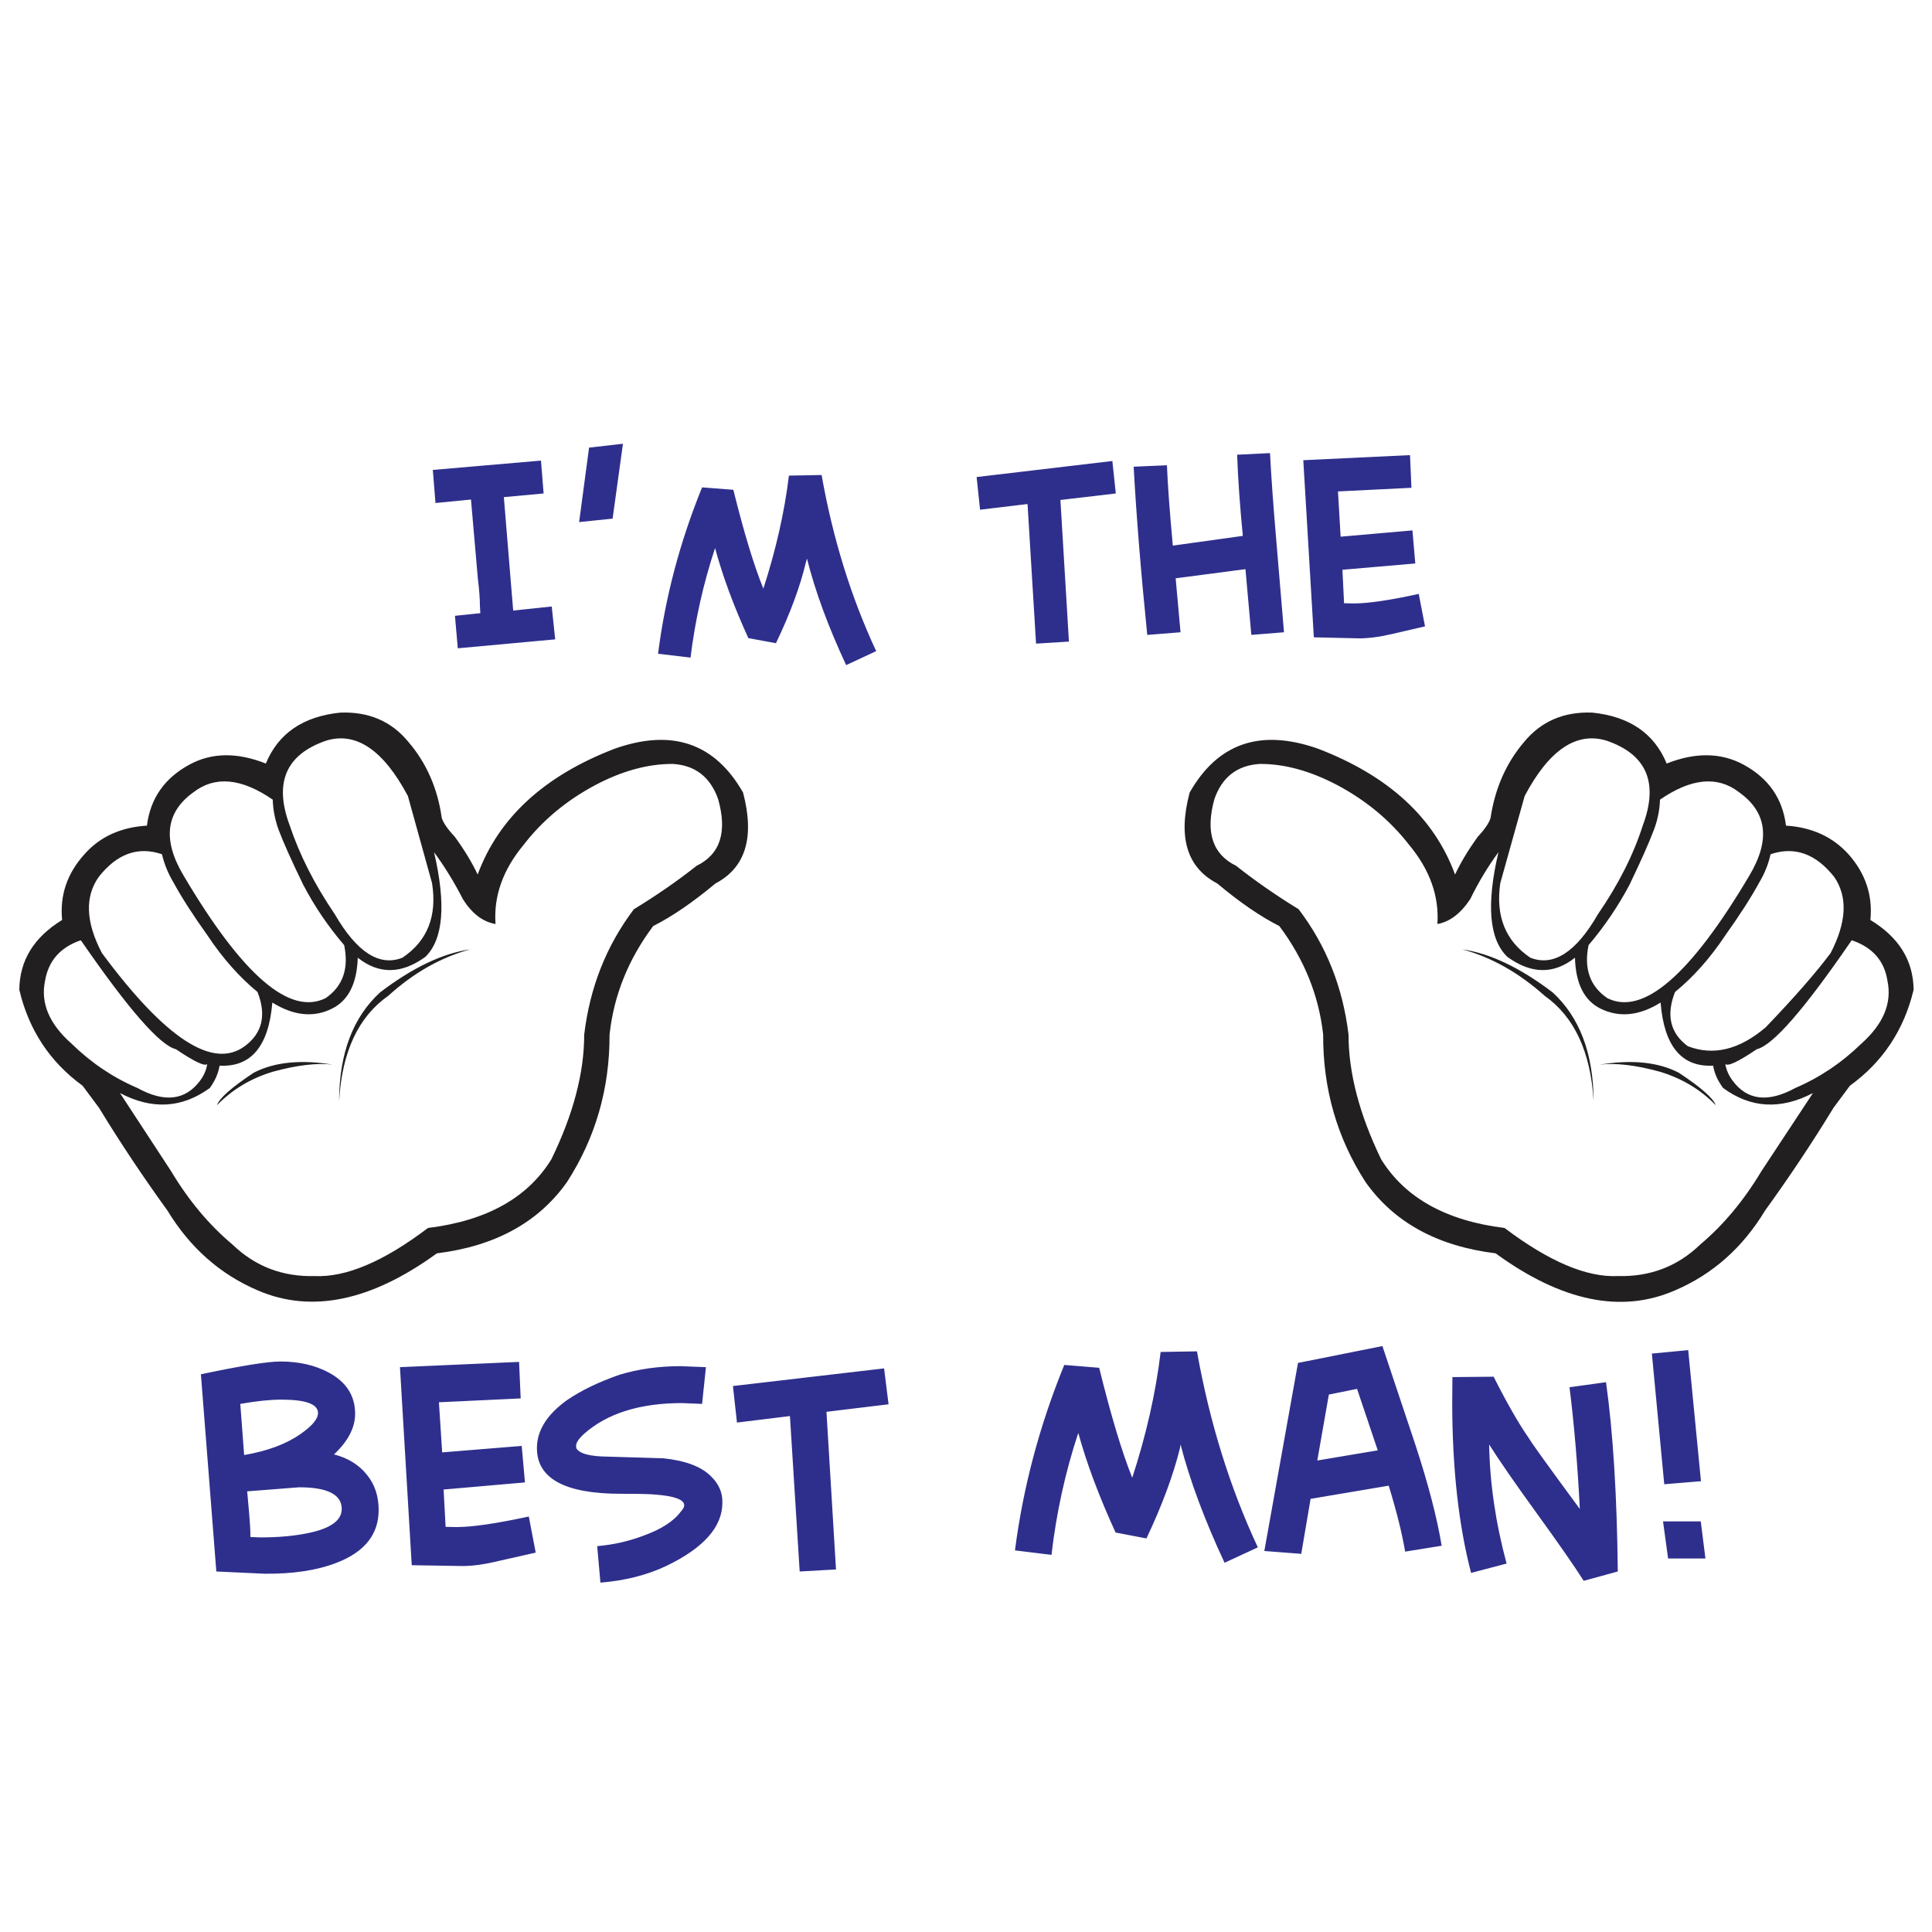 <?xml version="1.0" encoding="utf-8"?>
<!-- Generator: Adobe Illustrator 16.0.0, SVG Export Plug-In . SVG Version: 6.00 Build 0)  -->
<!DOCTYPE svg PUBLIC "-//W3C//DTD SVG 1.1//EN" "http://www.w3.org/Graphics/SVG/1.1/DTD/svg11.dtd">
<svg version="1.1" id="Layer_1" xmlns="http://www.w3.org/2000/svg" xmlns:xlink="http://www.w3.org/1999/xlink" x="0px" y="0px"
	 width="300px" height="300px" viewBox="0 0 300 300" enable-background="new 0 0 300 300" xml:space="preserve">
<g>
	<path fill-rule="evenodd" clip-rule="evenodd" fill="#2E2F8C" d="M67.21,72.971l16.793-1.449l0.409,5.104l-6.175,0.567l1.45,17.612
		l5.986-0.63l0.536,5.104l-15.123,1.387l-0.441-5.042l3.938-0.41l-0.063-1.197c0-1.029-0.105-2.405-0.315-4.127l-1.071-12.32
		l-5.514,0.536L67.21,72.971z M118.535,91.402c1.953-6.028,3.276-11.877,3.97-17.548l5.073-0.095
		c1.743,9.851,4.568,18.967,8.475,27.347l-4.663,2.174c-2.793-5.986-4.82-11.5-6.081-16.541l-0.157,0.535
		c-0.903,3.802-2.458,8.002-4.663,12.603l-4.285-0.788c-2.29-5.021-4.012-9.683-5.167-13.989
		c-1.827,5.523-3.098,11.195-3.812,17.013l-5.041-0.599c1.113-8.758,3.392-17.371,6.837-25.835l4.852,0.378
		C115.531,82.738,117.085,87.853,118.535,91.402z M89.926,81.069l1.544-11.563l5.261-0.599l-1.606,11.626L89.926,81.069z
		 M172.726,71.585l0.536,5.041l-8.601,1.009l1.322,21.991l-5.104,0.315l-1.322-21.676l-7.373,0.882l-0.535-5.073L172.726,71.585z
		 M109.02,217.997l-3.088-0.128c-6.553,0-11.625,1.588-15.217,4.759c-0.841,0.756-1.26,1.386-1.26,1.891l0.032,0.346
		c0.462,0.862,2.132,1.304,5.009,1.324l8.506,0.252c3.403,0.357,5.85,1.27,7.341,2.741c1.26,1.197,1.87,2.583,1.828,4.159
		c0,3.758-2.909,7.035-8.728,9.829c-2.983,1.407-6.385,2.268-10.208,2.583l-0.504-5.671c2.457-0.211,4.81-0.734,7.057-1.575
		c2.835-1.008,4.811-2.269,5.924-3.78c0.356-0.4,0.535-0.725,0.535-0.977c0-0.883-1.48-1.44-4.442-1.67
		c-0.798-0.085-2.594-0.126-5.388-0.126c-8.696,0-13.044-2.364-13.044-7.09c0-2.708,1.533-5.178,4.6-7.404
		c2.227-1.531,4.978-2.866,8.255-4.001c2.919-0.881,6.07-1.322,9.452-1.322l3.938,0.156L109.02,217.997z M80.853,217.145
		l-12.697,0.6l0.504,7.781l12.351-1.007l0.504,5.671l-12.634,1.102l0.315,5.799l1.702,0.03c2.437,0,6.175-0.545,11.216-1.638
		l1.071,5.607l-5.734,1.293c-2.248,0.546-4.169,0.809-5.766,0.787l-7.75-0.126l-1.828-30.751l18.495-0.819L80.853,217.145z
		 M114.438,220.896l-0.63-5.673l23.473-2.74l0.693,5.576l-9.641,1.166l1.481,24.48l-5.64,0.315l-1.512-24.135L114.438,220.896z
		 M170.678,212.389c1.848,7.478,3.562,13.17,5.136,17.075c2.185-6.699,3.655-13.211,4.411-19.533l5.64-0.095
		c1.953,10.985,5.104,21.13,9.452,30.436l-5.168,2.394c-3.108-6.658-5.387-12.781-6.836-18.367l-0.095,0.598
		c-1.05,4.223-2.783,8.886-5.199,13.99l-4.789-0.915c-2.562-5.587-4.495-10.743-5.796-15.469c-2.017,6.09-3.403,12.402-4.159,18.936
		l-5.672-0.694c1.26-9.786,3.813-19.386,7.656-28.796L170.678,212.389z M43.518,211.412c2.898,0,5.419,0.578,7.562,1.732
		c2.709,1.469,4.064,3.602,4.064,6.396c0,2.142-1.092,4.241-3.277,6.301c2.143,0.547,3.833,1.587,5.072,3.118
		c1.239,1.493,1.859,3.33,1.859,5.515c0,3.781-2.174,6.512-6.522,8.191c-3.024,1.178-6.753,1.744-11.185,1.702l-7.499-0.347
		l-2.395-30.625C37.479,212.073,41.585,211.412,43.518,211.412z M37.311,217.997l0.599,7.938c3.592-0.609,6.501-1.689,8.728-3.244
		c1.827-1.261,2.741-2.354,2.741-3.277c0-1.386-1.901-2.08-5.703-2.08C41.952,217.334,39.831,217.555,37.311,217.997z
		 M38.382,231.575l0.315,3.528c0.126,1.45,0.189,2.638,0.189,3.562l1.513,0.062c2.835,0,5.304-0.22,7.404-0.661
		c3.508-0.713,5.261-1.964,5.261-3.749c0-2.248-2.205-3.371-6.616-3.371L38.382,231.575z M219.166,75.744l-11.404,0.566l0.409,7.027
		l11.153-0.977l0.441,5.135l-11.312,0.977l0.253,5.199l1.512,0.031c2.227,0,5.588-0.494,10.082-1.481l0.977,5.041l-5.167,1.198
		c-2.017,0.462-3.749,0.682-5.198,0.661l-6.899-0.158l-1.639-27.504l16.572-0.788L219.166,75.744z M181.201,72.247
		c0.126,3.108,0.431,7.268,0.914,12.477l10.87-1.513c-0.462-4.768-0.757-8.969-0.883-12.603l5.104-0.251
		c0.188,3.676,0.524,8.329,1.008,13.957l1.165,13.863l-5.072,0.41l-0.913-10.208l-10.838,1.418l0.756,8.381l-5.167,0.41
		c-0.987-9.767-1.691-18.474-2.111-26.119L181.201,72.247z M225.531,213.836l6.396-0.062c2.079,4.116,3.917,7.32,5.514,9.609
		c0.378,0.673,3.004,4.317,7.876,10.933c-0.356-6.952-0.892-13.253-1.606-18.904l5.672-0.787c1.092,7.792,1.701,17.59,1.827,29.396
		l-5.293,1.45c-1.513-2.374-3.96-5.893-7.341-10.557c-3.361-4.64-5.809-8.18-7.342-10.616c0.104,6.028,1.009,12.192,2.71,18.493
		l-5.514,1.45c-1.932-7.394-2.909-16.173-2.931-26.339L225.531,213.836z M206.344,216.547l-1.796,10.239l9.389-1.575l-3.214-9.546
		L206.344,216.547z M214.66,209.017l5.137,15.374c1.995,6.093,3.35,11.301,4.064,15.63l-5.671,0.912
		c-0.483-2.857-1.334-6.27-2.553-10.239l-12.13,2.048l-1.449,8.538l-5.734-0.441l5.229-29.206L214.66,209.017z M262.143,209.646
		L264.126,230l-5.703,0.474l-1.921-20.291L262.143,209.646z M264.82,242.004h-5.798l-0.788-5.766h5.86L264.82,242.004z"/>
	<path fill-rule="evenodd" clip-rule="evenodd" fill="#221F20" d="M41.28,118.562c1.933-4.684,5.787-7.32,11.563-7.909
		c4.432-0.167,7.961,1.355,10.586,4.569c2.793,3.256,4.516,7.184,5.167,11.783c0.231,0.756,0.914,1.744,2.048,2.962
		c1.47,2.017,2.646,3.959,3.528,5.829c3.256-8.822,10.345-15.333,21.267-19.534c8.906-3.15,15.554-0.882,19.944,6.806
		c1.827,6.952,0.399,11.657-4.285,14.115c-3.529,2.94-6.753,5.146-9.673,6.616c-3.865,5.167-6.123,10.785-6.773,16.856
		c0.021,8.402-2.185,16.037-6.617,22.905c-4.432,6.26-11.164,9.945-20.195,11.059c-10.208,7.415-19.471,9.337-27.789,5.766
		c-5.86-2.5-10.544-6.638-14.052-12.413c-3.802-5.251-7.341-10.565-10.618-15.942l-2.552-3.434c-5.083-3.697-8.36-8.666-9.83-14.902
		c0.042-4.538,2.258-8.151,6.648-10.839c-0.378-3.823,0.777-7.226,3.466-10.208c2.395-2.71,5.629-4.191,9.704-4.443
		c0.525-4.222,2.731-7.383,6.617-9.483C32.879,116.85,36.827,116.797,41.28,118.562z M111.509,124.075
		c-1.218-3.424-3.561-5.241-7.026-5.451c-3.843-0.021-7.855,1.071-12.035,3.277c-4.495,2.394-8.202,5.482-11.122,9.263
		c-3.234,3.885-4.694,7.992-4.379,12.318c-1.974-0.336-3.665-1.627-5.073-3.875c-1.344-2.625-2.835-5.051-4.474-7.278
		c1.89,8.129,1.439,13.548-1.355,16.258c-3.717,2.688-7.215,2.73-10.492,0.126c-0.126,4.012-1.459,6.647-4.001,7.908
		c-2.856,1.429-5.944,1.113-9.263-0.945c-0.567,6.784-3.297,10.052-8.192,9.798c-0.189,1.178-0.693,2.332-1.512,3.467
		c-4.327,3.149-8.979,3.413-13.957,0.787l7.939,12.13c2.73,4.56,5.913,8.36,9.546,11.405c3.508,3.382,7.75,5.01,12.729,4.884
		c4.873,0.232,10.744-2.258,17.613-7.467c9.073-1.113,15.459-4.663,19.155-10.649c3.403-6.974,5.104-13.433,5.104-19.376
		c0.882-7.351,3.455-13.842,7.719-19.472c3.549-2.163,6.795-4.411,9.735-6.742C111.845,132.655,112.958,129.2,111.509,124.075z
		 M63.335,123.603c-3.802-7.142-8.024-10.009-12.666-8.602c-6.281,2.143-8.171,6.543-5.671,13.201
		c1.512,4.538,3.843,9.127,6.995,13.769c3.423,5.903,6.92,8.15,10.492,6.743c3.885-2.604,5.418-6.47,4.599-11.595L63.335,123.603z
		 M42.352,124.169c-4.852-3.34-8.948-3.729-12.288-1.166c-4.348,3.108-4.863,7.436-1.543,12.98
		c9.137,15.459,16.488,21.791,22.054,18.999c2.668-1.849,3.624-4.59,2.867-8.223c-2.5-2.92-4.621-6.05-6.364-9.39
		c-1.785-3.675-3.056-6.511-3.812-8.506C42.698,127.289,42.394,125.724,42.352,124.169z M26.882,136.93
		c-0.798-1.344-1.376-2.772-1.733-4.285c-3.696-1.26-6.963-0.095-9.798,3.497c-2.206,3.088-2.048,7.037,0.472,11.846
		c9.851,13.296,17.245,18.116,22.181,14.462c2.73-2.017,3.392-4.82,1.984-8.412c-2.835-2.332-5.418-5.251-7.75-8.759
		C29.97,142.107,28.184,139.324,26.882,136.93z M32.175,165.223c-0.378,0.398-1.996-0.367-4.853-2.301
		c-2.478-0.588-7.393-6.216-14.745-16.887h-0.126c-3.109,1.092-4.926,3.172-5.451,6.237c-0.735,3.467,0.641,6.732,4.127,9.799
		c3.025,2.962,6.427,5.251,10.208,6.869c4.201,2.311,7.446,1.932,9.736-1.135C31.682,166.986,32.049,166.126,32.175,165.223z
		 M39.39,166.578c3.192-1.661,7.289-2.08,12.288-1.261c-2.458-0.294-5.566,0.073-9.326,1.103c-3.403,1.03-6.291,2.763-8.664,5.198
		C34.065,170.526,35.966,168.846,39.39,166.578z M52.654,170.988c0.021-7.394,2.143-13.021,6.364-16.889
		c5.042-3.843,9.704-6.069,13.989-6.678c-4.516,1.218-8.759,3.624-12.729,7.216C55.637,157.892,53.096,163.344,52.654,170.988z
		 M188.574,124.075c-1.428,5.125-0.305,8.58,3.371,10.365c2.94,2.332,6.175,4.579,9.703,6.742c4.286,5.63,6.869,12.121,7.751,19.472
		c0,5.943,1.691,12.402,5.072,19.376c3.719,5.986,10.104,9.536,19.156,10.649c6.89,5.209,12.761,7.699,17.612,7.467
		c4.999,0.126,9.253-1.502,12.761-4.884c3.612-3.045,6.784-6.846,9.515-11.405l8.003-12.13c-5.021,2.626-9.674,2.362-13.958-0.787
		c-0.84-1.135-1.354-2.289-1.544-3.467c-4.895,0.254-7.613-3.014-8.16-9.798c-3.297,2.059-6.406,2.374-9.325,0.945
		c-2.542-1.261-3.865-3.896-3.971-7.908c-3.277,2.604-6.773,2.562-10.491-0.126c-2.836-2.71-3.298-8.129-1.387-16.258
		c-1.639,2.227-3.098,4.652-4.379,7.278c-1.491,2.248-3.193,3.54-5.104,3.875c0.294-4.327-1.176-8.434-4.411-12.318
		c-2.94-3.781-6.658-6.869-11.152-9.263c-4.201-2.206-8.202-3.298-12.005-3.277C192.123,118.834,189.771,120.651,188.574,124.075z
		 M184.729,123.067c4.369-7.688,11.017-9.956,19.944-6.806c10.942,4.201,18.031,10.712,21.267,19.534
		c0.882-1.869,2.048-3.812,3.497-5.829c1.134-1.218,1.807-2.206,2.017-2.962c0.693-4.6,2.426-8.527,5.199-11.783
		c2.646-3.213,6.175-4.736,10.585-4.569c5.777,0.588,9.632,3.225,11.563,7.909c4.453-1.765,8.423-1.711,11.909,0.158
		c3.887,2.1,6.092,5.261,6.617,9.483c4.012,0.252,7.246,1.733,9.704,4.443c2.646,2.982,3.78,6.385,3.402,10.208
		c4.433,2.688,6.669,6.301,6.711,10.839c-1.49,6.236-4.789,11.205-9.894,14.902l-2.552,3.434
		c-3.277,5.377-6.815,10.691-10.617,15.942c-3.487,5.775-8.16,9.913-14.021,12.413c-8.318,3.613-17.592,1.691-27.82-5.766
		c-9.032-1.113-15.765-4.799-20.195-11.059c-4.433-6.868-6.627-14.503-6.585-22.905c-0.672-6.071-2.941-11.689-6.806-16.856
		c-2.92-1.47-6.133-3.676-9.642-6.616C184.31,134.724,182.881,130.019,184.729,123.067z M236.748,123.603l-3.781,13.515
		c-0.757,5.125,0.798,8.991,4.663,11.595c3.592,1.407,7.089-0.84,10.491-6.743c3.193-4.642,5.514-9.231,6.963-13.769
		c2.5-6.658,0.62-11.059-5.64-13.201C244.76,113.594,240.528,116.461,236.748,123.603z M257.762,124.169
		c-0.041,1.554-0.356,3.12-0.945,4.695c-0.756,1.996-2.017,4.831-3.78,8.506c-1.765,3.34-3.886,6.47-6.364,9.39
		c-0.756,3.633,0.21,6.375,2.898,8.223c5.545,2.792,12.896-3.54,22.056-18.999c3.318-5.545,2.782-9.872-1.607-12.98
		C266.7,120.441,262.614,120.83,257.762,124.169z M284.26,147.988c2.498-4.81,2.678-8.758,0.535-11.846
		c-2.856-3.592-6.144-4.757-9.861-3.497c-0.336,1.512-0.904,2.94-1.701,4.285c-1.303,2.394-3.088,5.178-5.356,8.349
		c-2.332,3.508-4.926,6.427-7.782,8.759c-1.407,3.592-0.745,6.396,1.984,8.412c3.971,1.533,8.003,0.557,12.099-2.931
		C278.63,154.877,281.99,151.033,284.26,147.988z M287.63,146.035h-0.125c-7.311,10.671-12.215,16.299-14.715,16.887
		c-2.856,1.934-4.483,2.699-4.884,2.301c0.148,0.903,0.526,1.764,1.135,2.583c2.27,3.066,5.515,3.445,9.736,1.135
		c3.78-1.618,7.194-3.907,10.239-6.869c3.444-3.066,4.8-6.332,4.063-9.799C292.598,149.207,290.781,147.127,287.63,146.035z
		 M227.075,147.421c4.284,0.609,8.958,2.835,14.02,6.678c4.202,3.867,6.322,9.495,6.365,16.889
		c-0.462-7.645-2.993-13.097-7.594-16.351C235.854,151.045,231.591,148.64,227.075,147.421z M266.427,171.618
		c-2.373-2.436-5.262-4.168-8.665-5.198c-3.739-1.029-6.857-1.396-9.356-1.103c4.998-0.819,9.094-0.4,12.287,1.261
		C264.116,168.846,266.027,170.526,266.427,171.618z"/>
</g>
</svg>
